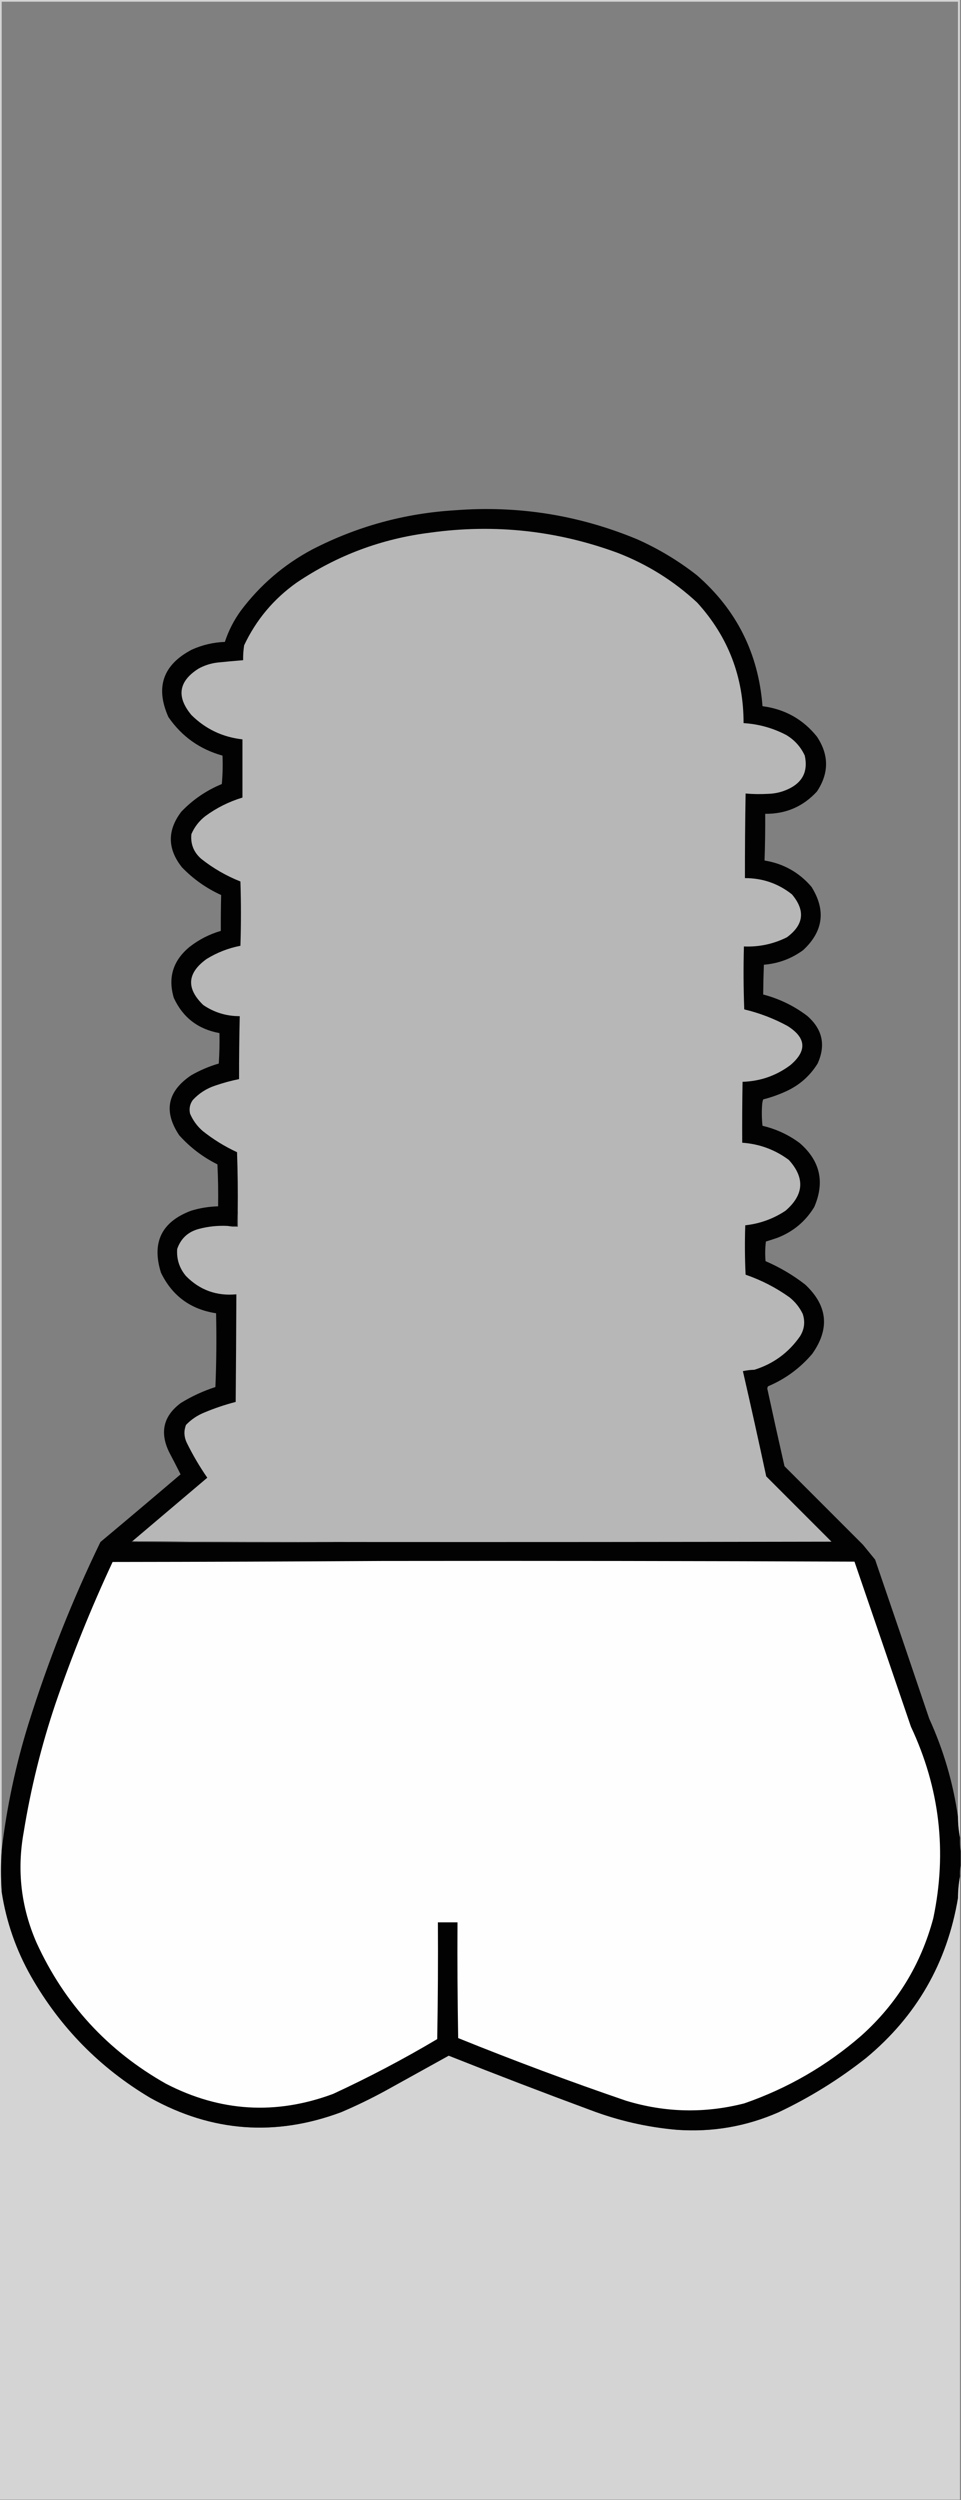 <?xml version="1.0" encoding="UTF-8"?>
<!DOCTYPE svg PUBLIC "-//W3C//DTD SVG 1.1//EN" "http://www.w3.org/Graphics/SVG/1.1/DTD/svg11.dtd">
<svg xmlns="http://www.w3.org/2000/svg" version="1.1" width="1421px" height="3694px" style="shape-rendering:geometricPrecision; text-rendering:geometricPrecision; image-rendering:optimizeQuality; fill-rule:evenodd; clip-rule:evenodd" xmlns:xlink="http://www.w3.org/1999/xlink">
<rect width="100%" height="100%" fill="#808080" stroke="none"/>
<g><path style="opacity:0.667" fill="#fdfdfd" d="M -0.5,-0.5 C 472.833,-0.5 946.167,-0.5 1419.5,-0.5C 1419.5,904.833 1419.5,1810.17 1419.5,2715.5C 1417.52,2705.4 1416.52,2695.07 1416.5,2684.5C 1416.5,1790.5 1416.5,896.5 1416.5,2.5C 945.167,2.5 473.833,2.5 2.5,2.5C 2.5,912.833 2.5,1823.17 2.5,2733.5C 1.167,2754.17 1.167,2774.83 2.5,2795.5C 2.5,3093.83 2.5,3392.17 2.5,3690.5C 473.833,3690.5 945.167,3690.5 1416.5,3690.5C 1416.5,3395.17 1416.5,3099.83 1416.5,2804.5C 1416.52,2793.6 1417.52,2782.93 1419.5,2772.5C 1419.5,3079.5 1419.5,3386.5 1419.5,3693.5C 946.167,3693.5 472.833,3693.5 -0.5,3693.5C -0.5,2462.17 -0.5,1230.83 -0.5,-0.5 Z M 2.5,2795.5 C 9.299,2839.72 23.799,2881.39 46,2920.5C 89.019,2995.85 147.852,3055.69 222.5,3100C 313.282,3150.28 407.282,3157.28 504.5,3121C 527.02,3111.41 549.02,3100.74 570.5,3089C 601.5,3071.83 632.5,3054.67 663.5,3037.5C 733.168,3065.17 803.168,3092 873.5,3118C 914.514,3133.5 956.847,3143.17 1000.5,3147C 1053.02,3150.83 1103.35,3142.16 1151.5,3121C 1197.69,3099.09 1240.69,3072.43 1280.5,3041C 1355.17,2979.17 1400.5,2900.34 1416.5,2804.5C 1416.5,3099.83 1416.5,3395.17 1416.5,3690.5C 945.167,3690.5 473.833,3690.5 2.5,3690.5C 2.5,3392.17 2.5,3093.83 2.5,2795.5 Z"/></g>
<g><path style="opacity:0.982" fill="#000000" d="M 1416.5,2684.5 C 1416.52,2695.07 1417.52,2705.4 1419.5,2715.5C 1419.18,2722.35 1419.51,2729.02 1420.5,2735.5C 1420.5,2742.5 1420.5,2749.5 1420.5,2756.5C 1419.51,2761.64 1419.18,2766.97 1419.5,2772.5C 1417.52,2782.93 1416.52,2793.6 1416.5,2804.5C 1400.5,2900.34 1355.17,2979.17 1280.5,3041C 1240.69,3072.43 1197.69,3099.09 1151.5,3121C 1103.35,3142.16 1053.02,3150.83 1000.5,3147C 956.847,3143.17 914.514,3133.5 873.5,3118C 803.168,3092 733.168,3065.17 663.5,3037.5C 632.5,3054.67 601.5,3071.83 570.5,3089C 549.02,3100.74 527.02,3111.41 504.5,3121C 407.282,3157.28 313.282,3150.28 222.5,3100C 147.852,3055.69 89.019,2995.85 46,2920.5C 23.799,2881.39 9.299,2839.72 2.5,2795.5C 1.167,2774.83 1.167,2754.17 2.5,2733.5C 9.928,2670.43 23.095,2608.43 42,2547.5C 70.864,2455.12 106.364,2365.45 148.5,2278.5C 188.147,2245.35 227.647,2212.02 267,2178.5C 261.526,2167.61 255.86,2156.61 250,2145.5C 235.911,2116.23 241.744,2092.07 267.5,2073C 283.542,2063.15 300.542,2055.32 318.5,2049.5C 320.005,2013.17 320.339,1976.84 319.5,1940.5C 281.758,1934.73 254.592,1914.73 238,1880.5C 224.046,1835.91 238.88,1805.41 282.5,1789C 295.535,1784.99 308.868,1782.83 322.5,1782.5C 322.833,1761.82 322.5,1741.16 321.5,1720.5C 299.919,1709.75 281.086,1695.42 265,1677.5C 241.515,1642.25 247.349,1612.75 282.5,1589C 295.447,1581.52 309.114,1575.68 323.5,1571.5C 324.499,1556.51 324.833,1541.51 324.5,1526.5C 292.897,1520.8 270.397,1503.47 257,1474.5C 248.051,1444.33 255.885,1419.17 280.5,1399C 294.304,1388.26 309.637,1380.43 326.5,1375.5C 326.436,1357.81 326.602,1340.14 327,1322.5C 305.034,1312.52 285.701,1298.85 269,1281.5C 247.482,1254.36 247.149,1227.03 268,1199.5C 285.084,1181.62 305.084,1167.95 328,1158.5C 329.256,1144.52 329.589,1130.52 329,1116.5C 295.323,1107.13 268.657,1088.13 249,1059.5C 229.436,1015.52 240.936,982.357 283.5,960C 299.057,952.961 315.391,949.128 332.5,948.5C 337.949,931.935 345.782,916.602 356,902.5C 384.524,864.503 419.691,834.336 461.5,812C 527.698,777.866 598.031,758.532 672.5,754C 766.018,746.698 856.018,761.031 942.5,797C 974.125,811.133 1003.46,828.8 1030.5,850C 1089.15,900.989 1121.48,965.489 1127.5,1043.5C 1160.56,1047.8 1187.39,1062.8 1208,1088.5C 1225.95,1115.5 1225.95,1142.5 1208,1169.5C 1187.53,1191.81 1162.03,1202.81 1131.5,1202.5C 1131.63,1225.51 1131.3,1248.51 1130.5,1271.5C 1158.54,1276.1 1181.71,1289.1 1200,1310.5C 1221.55,1345.14 1217.38,1376.31 1187.5,1404C 1170.23,1416.59 1150.9,1423.76 1129.5,1425.5C 1128.96,1440.16 1128.63,1454.83 1128.5,1469.5C 1152.31,1475.74 1173.97,1486.24 1193.5,1501C 1216.16,1520.65 1221.33,1544.15 1209,1571.5C 1197.83,1589.5 1182.66,1603 1163.5,1612C 1152.23,1617.26 1140.56,1621.42 1128.5,1624.5C 1127.69,1626.77 1127.19,1629.1 1127,1631.5C 1126.17,1642.18 1126.33,1652.85 1127.5,1663.5C 1147.65,1668.24 1165.98,1676.74 1182.5,1689C 1212.75,1715.24 1219.91,1746.74 1204,1783.5C 1191.03,1804.8 1172.86,1819.96 1149.5,1829C 1143.86,1830.94 1138.19,1832.77 1132.5,1834.5C 1131.33,1844.15 1131.17,1853.82 1132,1863.5C 1153.04,1872.58 1172.54,1884.08 1190.5,1898C 1223.85,1929.12 1227.35,1963.29 1201,2000.5C 1182.98,2021.68 1161.15,2037.68 1135.5,2048.5C 1135.17,2049.5 1134.83,2050.5 1134.5,2051.5C 1142.81,2089.88 1151.31,2128.21 1160,2166.5C 1198.67,2205.17 1237.33,2243.83 1276,2282.5C 1282,2289.83 1288,2297.17 1294,2304.5C 1320.86,2382.76 1347.53,2461.09 1374,2539.5C 1395.17,2585.88 1409.34,2634.21 1416.5,2684.5 Z"/></g>
<g><path style="opacity:1" fill="#b7b7b8" d="M 522.5,2278.5 C 413.332,2278.83 304.332,2278.5 195.5,2277.5C 232.456,2246.22 269.456,2214.89 306.5,2183.5C 295.072,2166.99 284.906,2149.66 276,2131.5C 272.001,2122.89 271.667,2114.22 275,2105.5C 282.802,2097.37 291.969,2091.21 302.5,2087C 317.478,2080.73 332.811,2075.56 348.5,2071.5C 348.962,2018.5 349.295,1965.5 349.5,1912.5C 320.236,1915.25 295.403,1906.25 275,1885.5C 265.251,1873.92 260.918,1860.59 262,1845.5C 267.307,1830.19 277.807,1820.36 293.5,1816C 307.912,1812.12 322.579,1810.62 337.5,1811.5C 341.97,1812.49 346.637,1812.82 351.5,1812.5C 351.5,1804.83 351.5,1797.17 351.5,1789.5C 351.833,1760.49 351.5,1731.49 350.5,1702.5C 332.16,1694.01 315.16,1683.51 299.5,1671C 291.369,1663.88 285.202,1655.38 281,1645.5C 279.402,1638.17 280.735,1631.5 285,1625.5C 294.247,1615.45 305.413,1608.29 318.5,1604C 329.979,1600.05 341.646,1596.88 353.5,1594.5C 353.454,1563.49 353.787,1532.49 354.5,1501.5C 334.74,1501.56 316.74,1496.06 300.5,1485C 275.053,1460.36 276.72,1437.7 305.5,1417C 320.996,1407.45 337.662,1400.95 355.5,1397.5C 356.526,1365.83 356.526,1334.16 355.5,1302.5C 334.433,1294.14 315.099,1282.97 297.5,1269C 286.384,1259.28 281.551,1247.11 283,1232.5C 287.572,1221.93 294.405,1213.09 303.5,1206C 320.214,1193.7 338.547,1184.53 358.5,1178.5C 358.5,1149.83 358.5,1121.17 358.5,1092.5C 329.066,1089.2 303.9,1077.2 283,1056.5C 260.534,1029.5 264.034,1006.67 293.5,988C 302.243,983.197 311.577,980.197 321.5,979C 334.158,977.691 346.825,976.525 359.5,975.5C 359.384,968.126 359.884,960.792 361,953.5C 378.705,915.965 404.538,885.131 438.5,861C 498.378,820.588 564.378,795.921 636.5,787C 731.396,773.899 823.729,783.899 913.5,817C 957.499,834.067 996.666,858.567 1031,890.5C 1076.7,940.744 1099.54,1000.08 1099.5,1068.5C 1121.77,1069.85 1142.77,1075.69 1162.5,1086C 1174.83,1093.33 1183.99,1103.49 1190,1116.5C 1195.05,1139.57 1186.88,1156.07 1165.5,1166C 1156.01,1170.44 1146.01,1172.77 1135.5,1173C 1124.48,1173.65 1113.48,1173.49 1102.5,1172.5C 1101.79,1214.16 1101.46,1255.83 1101.5,1297.5C 1127.58,1297.48 1150.75,1305.48 1171,1321.5C 1191.14,1345.39 1188.64,1366.55 1163.5,1385C 1143.51,1394.95 1122.34,1399.45 1100,1398.5C 1099.17,1429.51 1099.33,1460.51 1100.5,1491.5C 1122.95,1496.82 1144.28,1504.98 1164.5,1516C 1192.3,1533.52 1193.63,1552.85 1168.5,1574C 1147.6,1589.52 1124.1,1597.69 1098,1598.5C 1097.5,1628.5 1097.33,1658.5 1097.5,1688.5C 1123.06,1690.29 1146.06,1698.79 1166.5,1714C 1190.46,1740.5 1188.8,1765.5 1161.5,1789C 1143.44,1800.98 1123.6,1808.14 1102,1810.5C 1101.17,1834.84 1101.33,1859.17 1102.5,1883.5C 1125.88,1891.56 1147.55,1902.72 1167.5,1917C 1175.9,1923.73 1182.4,1931.89 1187,1941.5C 1190.79,1953.08 1189.46,1964.08 1183,1974.5C 1166.16,1998.67 1143.66,2015.17 1115.5,2024C 1109.75,2024.15 1104.08,2024.81 1098.5,2026C 1110.37,2077.71 1121.87,2129.54 1133,2181.5C 1165.17,2213.67 1197.33,2245.83 1229.5,2278C 993.834,2278.5 758.167,2278.67 522.5,2278.5 Z"/></g>
<g><path style="opacity:1" fill="#383838" d="M 351.5,1789.5 C 351.5,1797.17 351.5,1804.83 351.5,1812.5C 346.637,1812.82 341.97,1812.49 337.5,1811.5C 341.833,1811.5 346.167,1811.5 350.5,1811.5C 350.175,1803.98 350.508,1796.65 351.5,1789.5 Z"/></g>
<g><path style="opacity:1" fill="#323232" d="M 195.5,2277.5 C 304.332,2278.5 413.332,2278.83 522.5,2278.5C 413.333,2279.83 303.999,2279.83 194.5,2278.5C 194.624,2277.89 194.957,2277.56 195.5,2277.5 Z"/></g>
<g><path style="opacity:1" fill="#fefefe" d="M 565.5,2306.5 C 798.168,2306.17 1030.83,2306.5 1263.5,2307.5C 1291.43,2388.8 1319.27,2470.13 1347,2551.5C 1389.63,2642.18 1400.63,2736.52 1380,2834.5C 1361.67,2903.03 1326.17,2960.86 1273.5,3008C 1222.47,3052.36 1164.8,3085.7 1100.5,3108C 1041.84,3122.98 983.504,3121.65 925.5,3104C 841.966,3075.43 759.299,3044.6 677.5,3011.5C 676.5,2954.5 676.167,2897.5 676.5,2840.5C 666.833,2840.5 657.167,2840.5 647.5,2840.5C 647.831,2898.07 647.498,2955.57 646.5,3013C 596.652,3042.59 545.318,3069.59 492.5,3094C 407.921,3125.43 325.588,3120.43 245.5,3079C 159.111,3030.28 95.278,2960.78 54,2870.5C 31.167,2818.17 24.834,2763.83 35,2707.5C 45.454,2642.9 61.121,2579.57 82,2517.5C 106.441,2446.12 134.607,2376.29 166.5,2308C 299.667,2307.83 432.667,2307.33 565.5,2306.5 Z"/></g>
</svg>
